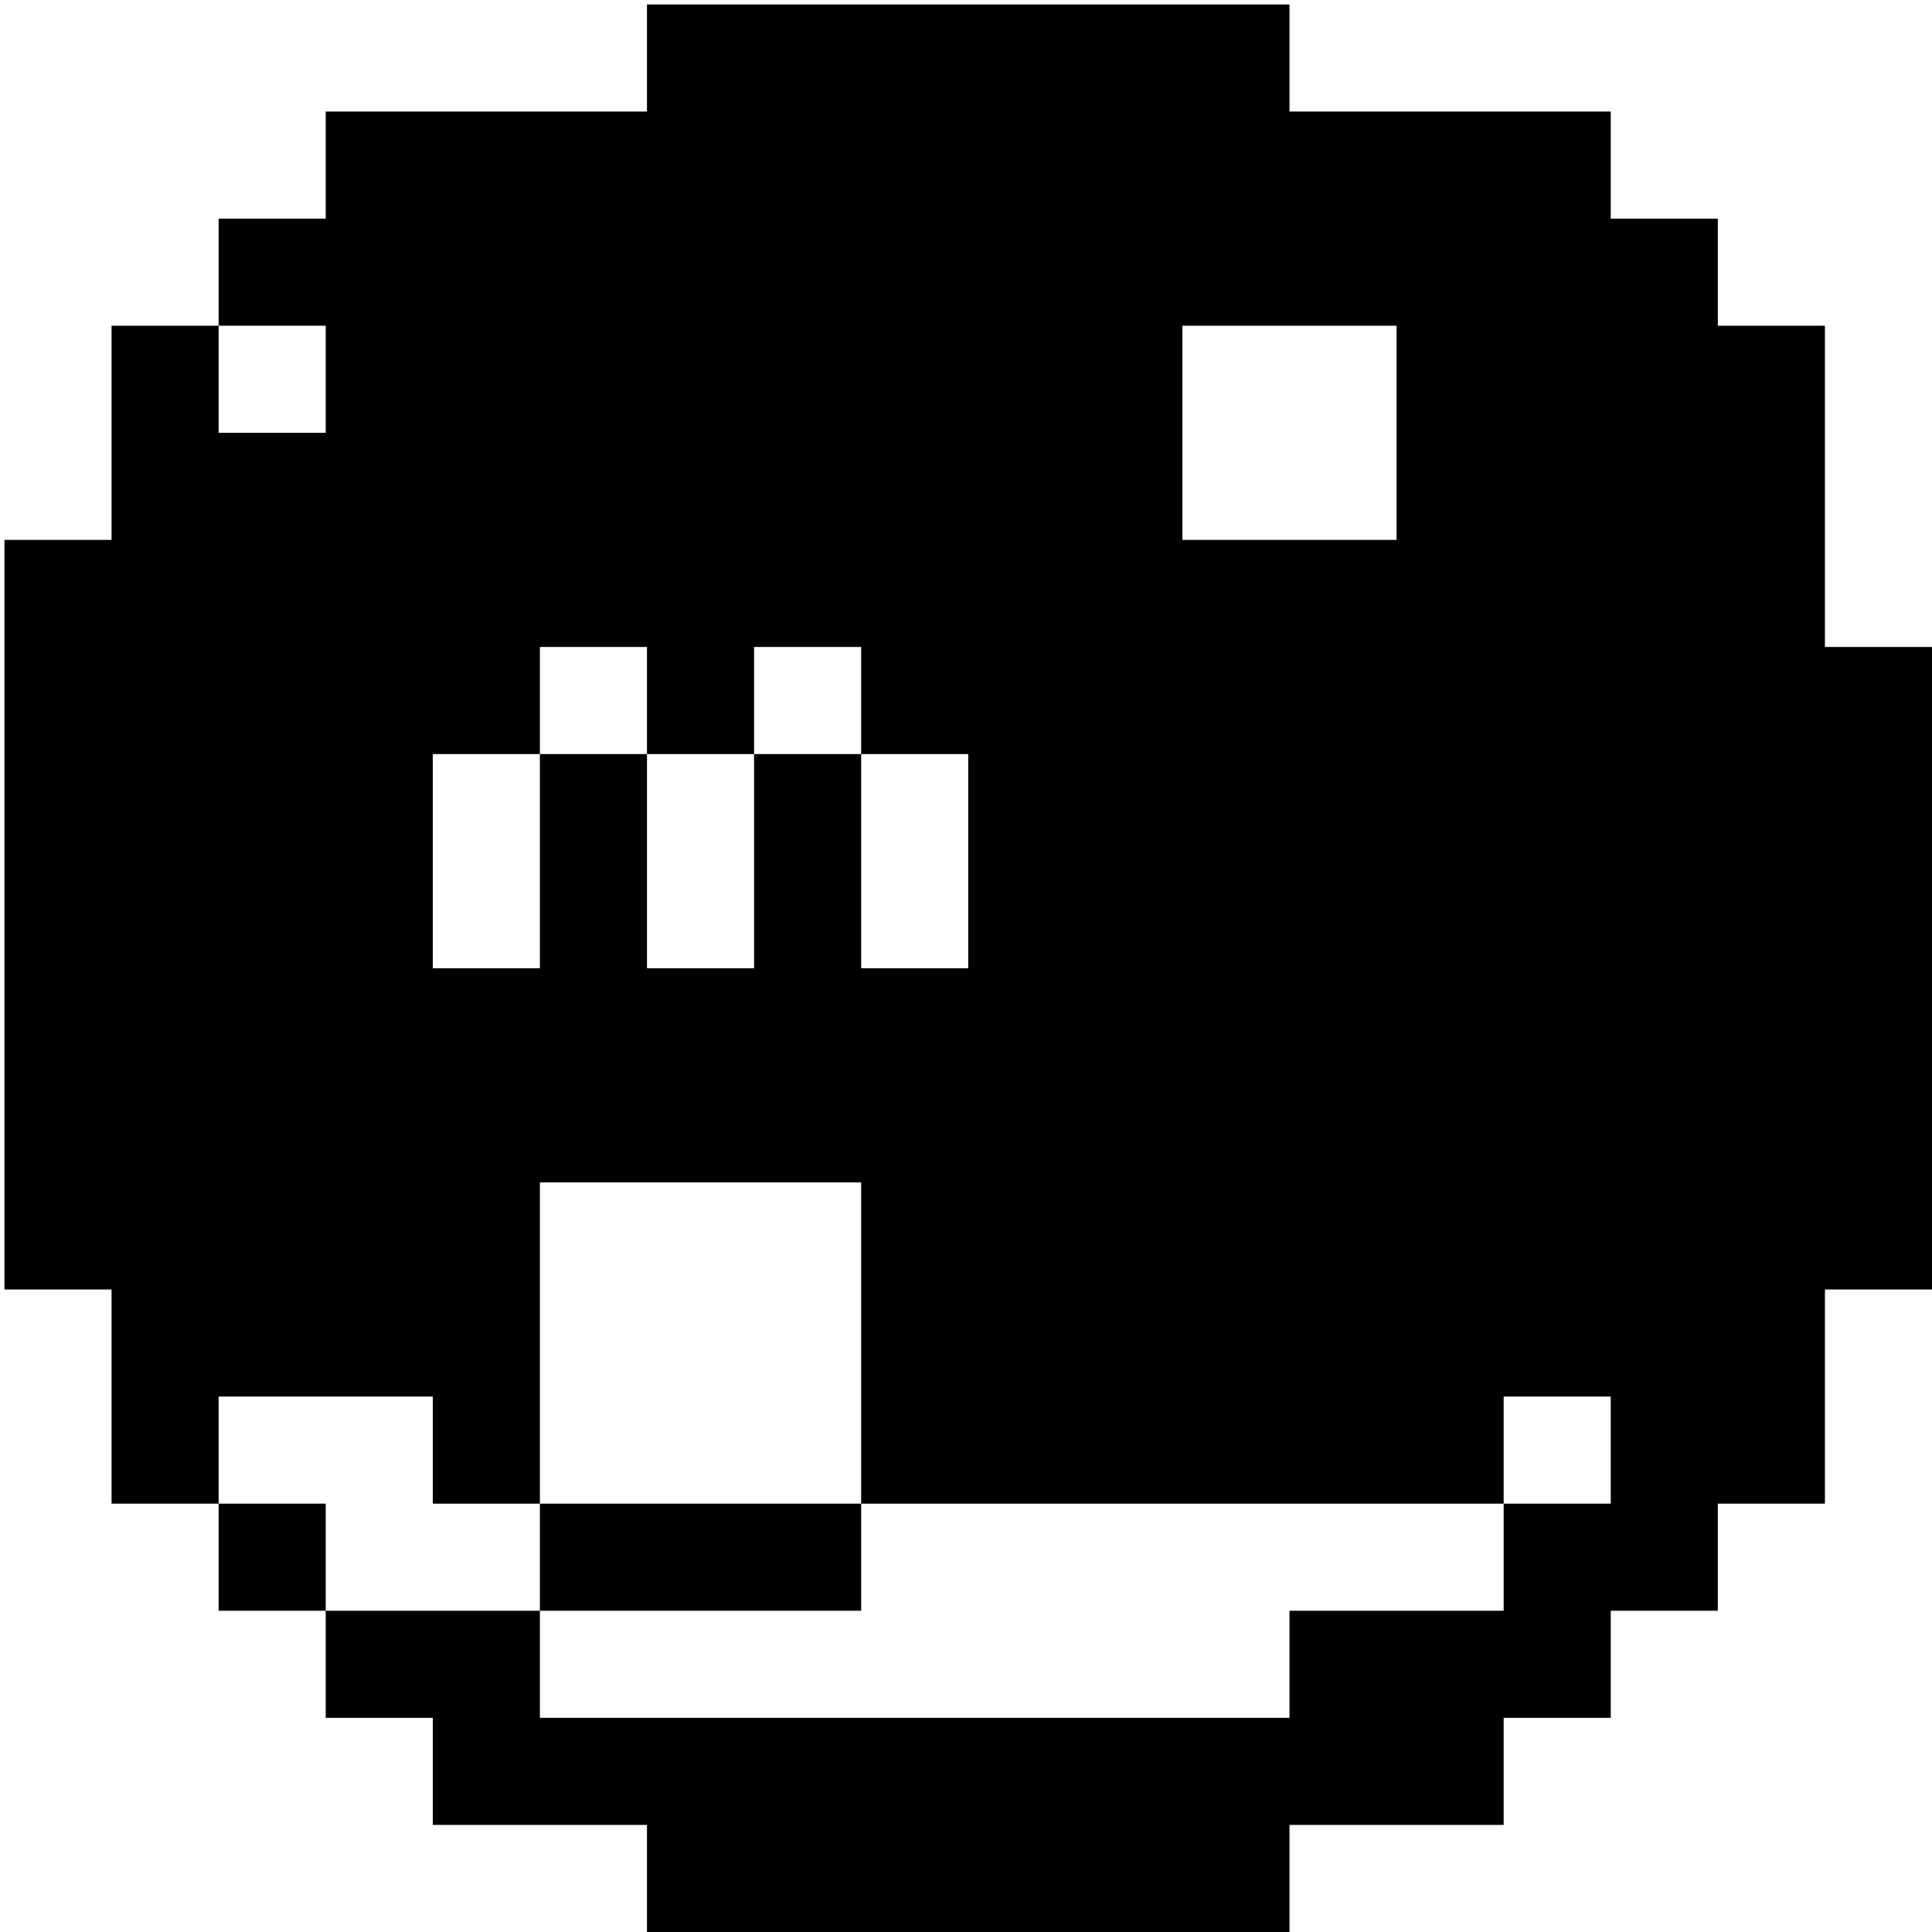 <?xml version="1.0" standalone="no"?>
<!DOCTYPE svg PUBLIC "-//W3C//DTD SVG 20010904//EN"
 "http://www.w3.org/TR/2001/REC-SVG-20010904/DTD/svg10.dtd">
<svg version="1.0" xmlns="http://www.w3.org/2000/svg"
 width="433pt" height="433pt" viewBox="0 0 433 433"
 preserveAspectRatio="xMidYMid meet">
<g transform="translate(0,433) scale(0.1,-0.1)"
fill="#000000" stroke="none">
<path d="M1450 4200 l0 -120 -360 0 -360 0 0 -120 0 -120 -120 0 -120 0 0
-120 0 -120 -120 0 -120 0 0 -240 0 -240 -120 0 -120 0 0 -840 0 -840 120 0
120 0 0 -240 0 -240 120 0 120 0 0 -120 0 -120 120 0 120 0 0 -120 0 -120 120
0 120 0 0 -120 0 -120 240 0 240 0 0 -120 0 -120 720 0 720 0 0 120 0 120 240
0 240 0 0 120 0 120 120 0 120 0 0 120 0 120 120 0 120 0 0 120 0 120 120 0
120 0 0 240 0 240 120 0 120 0 0 720 0 720 -120 0 -120 0 0 360 0 360 -120 0
-120 0 0 120 0 120 -120 0 -120 0 0 120 0 120 -360 0 -360 0 0 120 0 120 -720
0 -720 0 0 -120z m-720 -720 l0 -120 -120 0 -120 0 0 120 0 120 120 0 120 0 0
-120z m2400 -120 l0 -240 -240 0 -240 0 0 240 0 240 240 0 240 0 0 -240z
m-1680 -600 l0 -120 120 0 120 0 0 120 0 120 120 0 120 0 0 -120 0 -120 120 0
120 0 0 -240 0 -240 -120 0 -120 0 0 240 0 240 -120 0 -120 0 0 -240 0 -240
-120 0 -120 0 0 240 0 240 -120 0 -120 0 0 -240 0 -240 -120 0 -120 0 0 240 0
240 120 0 120 0 0 120 0 120 120 0 120 0 0 -120z m480 -1440 l0 -360 720 0
720 0 0 120 0 120 120 0 120 0 0 -120 0 -120 -120 0 -120 0 0 -120 0 -120
-240 0 -240 0 0 -120 0 -120 -840 0 -840 0 0 120 0 120 -240 0 -240 0 0 120 0
120 -120 0 -120 0 0 120 0 120 240 0 240 0 0 -120 0 -120 120 0 120 0 0 360 0
360 360 0 360 0 0 -360z"/>
<path d="M1210 840 l0 -120 360 0 360 0 0 120 0 120 -360 0 -360 0 0 -120z"/>
</g>
</svg>
